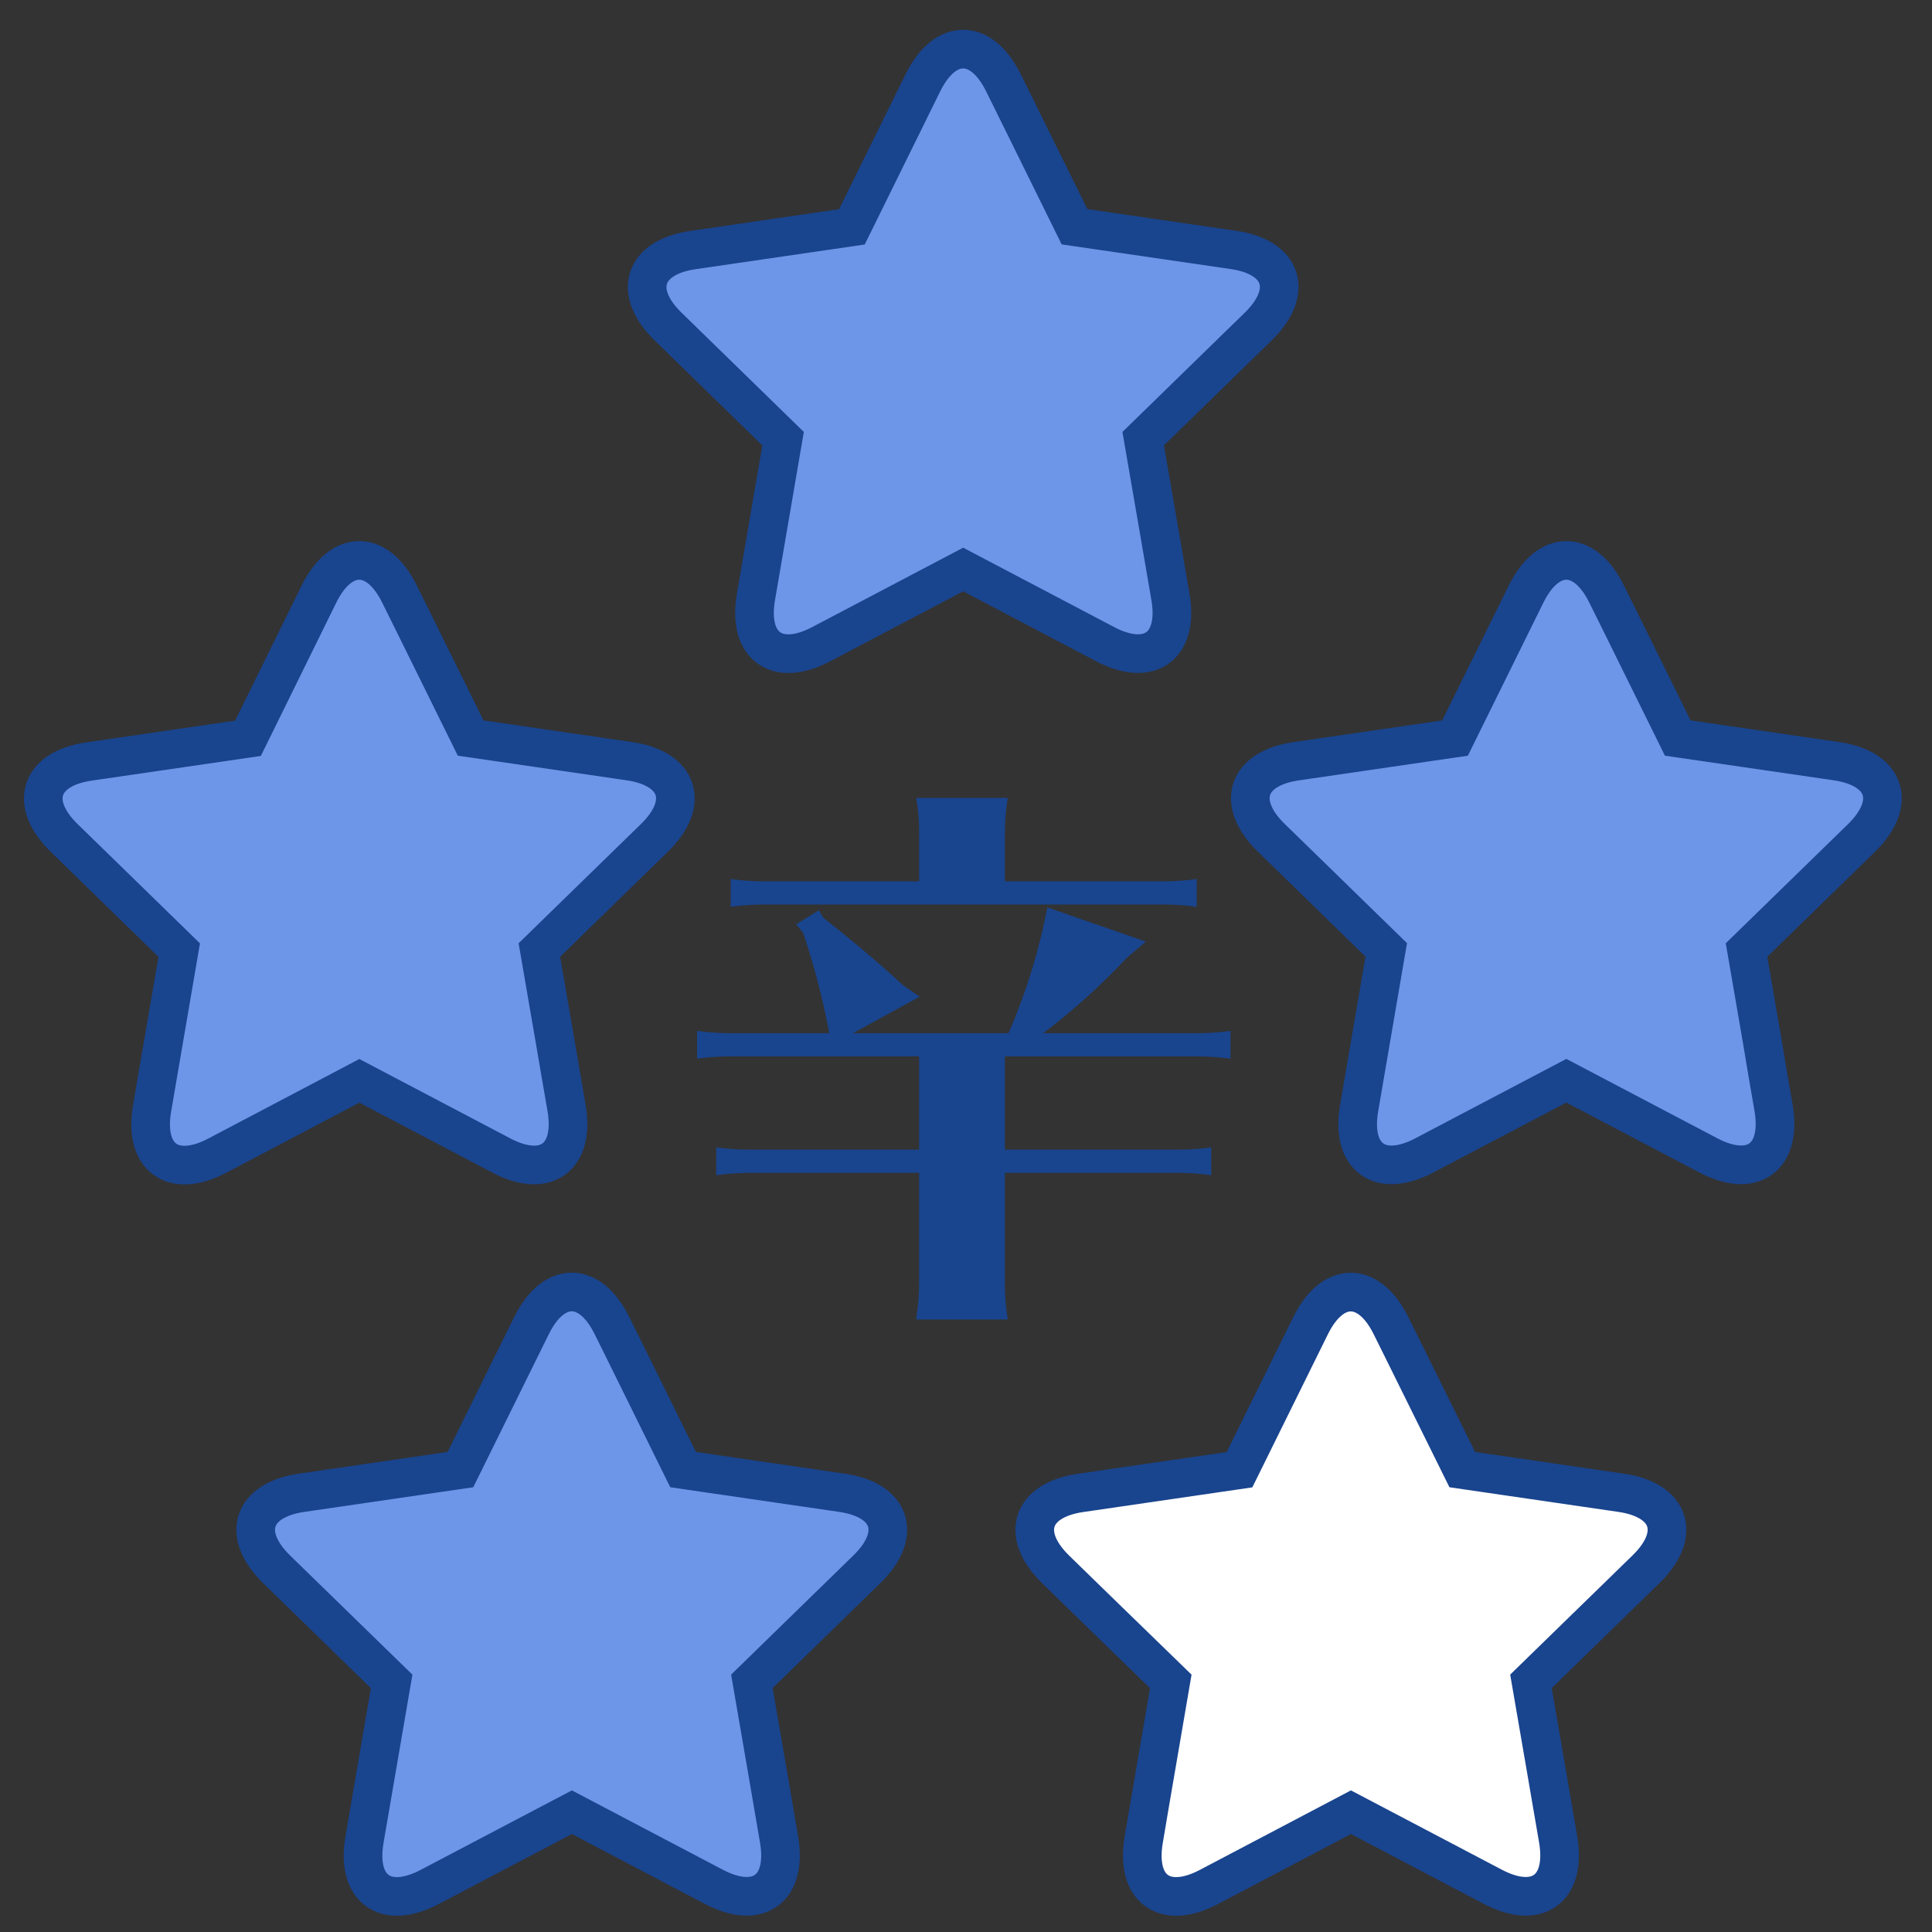 <svg id="レイヤー_1" data-name="レイヤー 1" xmlns="http://www.w3.org/2000/svg" viewBox="0 0 500 500"><rect x="0" y="0" width="500" height="500" fill="#333333" stroke="none"/><defs><style>.cls-1{fill:#6e96e8;}.cls-1,.cls-2{stroke:#19448e;stroke-miterlimit:10;stroke-width:10px;}.cls-2{fill:#fff;}.cls-3{fill:#19448e;}</style></defs><title>s_spycy_img01</title><g id="辛"><g id="星"><path class="cls-1" d="M319.2,64.68l-41.12-6-14.4-29.19-4-8.08c-5.73-11.6-15.1-11.6-20.83,0L220.47,58.71l-41.12,6c-12.81,1.86-15.71,10.78-6.44,19.81l6.45,6.29,6.45,6.29h0l16.85,16.43-5.5,32.08-1.52,8.87c-2.19,12.76,5.4,18.27,16.85,12.25l36.78-19.34,36.78,19.34c11.46,6,19.05.51,16.86-12.25l-1.52-8.87-1.53-8.88h0l-4-23.2,16.85-16.43h0l6.45-6.29,6.45-6.28C334.91,75.46,332,66.54,319.2,64.68Z"/><path class="cls-1" d="M162.92,197l-41.12-6-14.41-29.19-4-8.07c-5.73-11.61-15.11-11.61-20.84,0L64.18,191.07l-41.12,6c-12.81,1.86-15.7,10.78-6.43,19.82l6.45,6.28,6.45,6.29h0l16.85,16.43-5.5,32.08-1.52,8.87c-2.19,12.76,5.39,18.27,16.85,12.25L93,279.72l36.78,19.34c11.46,6,19,.51,16.86-12.25l-1.53-8.87-1.52-8.88h0l-4-23.2,16.86-16.43h0l6.45-6.29,6.45-6.28C178.63,207.82,175.73,198.9,162.92,197Z"/><path class="cls-1" d="M217.9,386.33l-41.12-6-14.4-29.19-4-8.07c-5.73-11.61-15.1-11.61-20.83,0l-18.39,37.26-41.12,6c-12.81,1.87-15.71,10.78-6.44,19.82l6.45,6.29,6.45,6.28h0l16.86,16.43-5.51,32.08-1.52,8.88c-2.19,12.76,5.4,18.27,16.86,12.24L148,469l36.78,19.33c11.45,6,19,.52,16.85-12.24l-1.52-8.88-1.52-8.88h0l-4-23.2,16.85-16.43h0l6.45-6.28,6.45-6.29C233.61,397.11,230.71,388.2,217.9,386.33Z"/><path class="cls-2" d="M419.55,386.33l-41.12-6L364,351.17l-4-8.07c-5.73-11.61-15.11-11.61-20.83,0l-18.39,37.26-41.13,6c-12.81,1.87-15.7,10.78-6.43,19.82l6.45,6.29,6.45,6.28h0L303,435.15l-5.5,32.08L296,476.11c-2.19,12.76,5.39,18.27,16.85,12.24L349.62,469l36.78,19.33c11.46,6,19,.52,16.86-12.24l-1.53-8.88-1.52-8.88h0l-4-23.2,16.86-16.43h0l6.45-6.28,6.45-6.29C435.26,397.11,432.36,388.2,419.55,386.33Z"/><path class="cls-1" d="M475.32,197l-41.12-6-14.41-29.19-4-8.07c-5.73-11.61-15.11-11.61-20.84,0l-18.39,37.27-41.12,6c-12.81,1.86-15.7,10.78-6.43,19.82l6.45,6.28,6.45,6.29h0l16.85,16.43-5.5,32.08-1.52,8.87c-2.19,12.76,5.39,18.27,16.85,12.25l36.78-19.34,36.78,19.34c11.46,6,19,.51,16.86-12.25l-1.53-8.87L456,269.06h0l-4-23.2,16.86-16.43h0l6.45-6.29,6.45-6.28C491,207.82,488.13,198.9,475.32,197Z"/></g><path class="cls-3" d="M260.06,297.54h44.4a63.24,63.24,0,0,0,9-.6v7.2a63.24,63.24,0,0,0-9-.6h-44.4v28.94a59.29,59.29,0,0,0,.75,9h-23.7l.15-1.5a47,47,0,0,0,.6-7.5V303.54h-43.5a66.19,66.19,0,0,0-9,.6v-7.2a64.69,64.69,0,0,0,9,.6h43.5V273.39H189.41a66.19,66.19,0,0,0-9,.6v-7.2a64.69,64.69,0,0,0,9,.6h25.2a194.85,194.85,0,0,0-6.75-25.95l-1.8-2.25,5.85-3.6,1.2,1.95c9.45,7.5,14.85,12.15,20.55,17.4l4.35,3-17.25,9.45H261a156.44,156.44,0,0,0,8.85-26.85l1.2-5.7,25.5,8.85-4.95,4.2a172.59,172.59,0,0,1-21.6,19.5h39.45a63.24,63.24,0,0,0,9-.6V274a63.24,63.24,0,0,0-9-.6H260.06Zm-22.2-82.05a48.49,48.49,0,0,0-.75-9h23.7a59.29,59.29,0,0,0-.75,9v12.6h40.65a63.24,63.24,0,0,0,9-.6v7.2a63.24,63.24,0,0,0-9-.6H198.11a66.19,66.19,0,0,0-9,.6v-7.2a64.69,64.69,0,0,0,9,.6h39.75Z"/></g></svg>